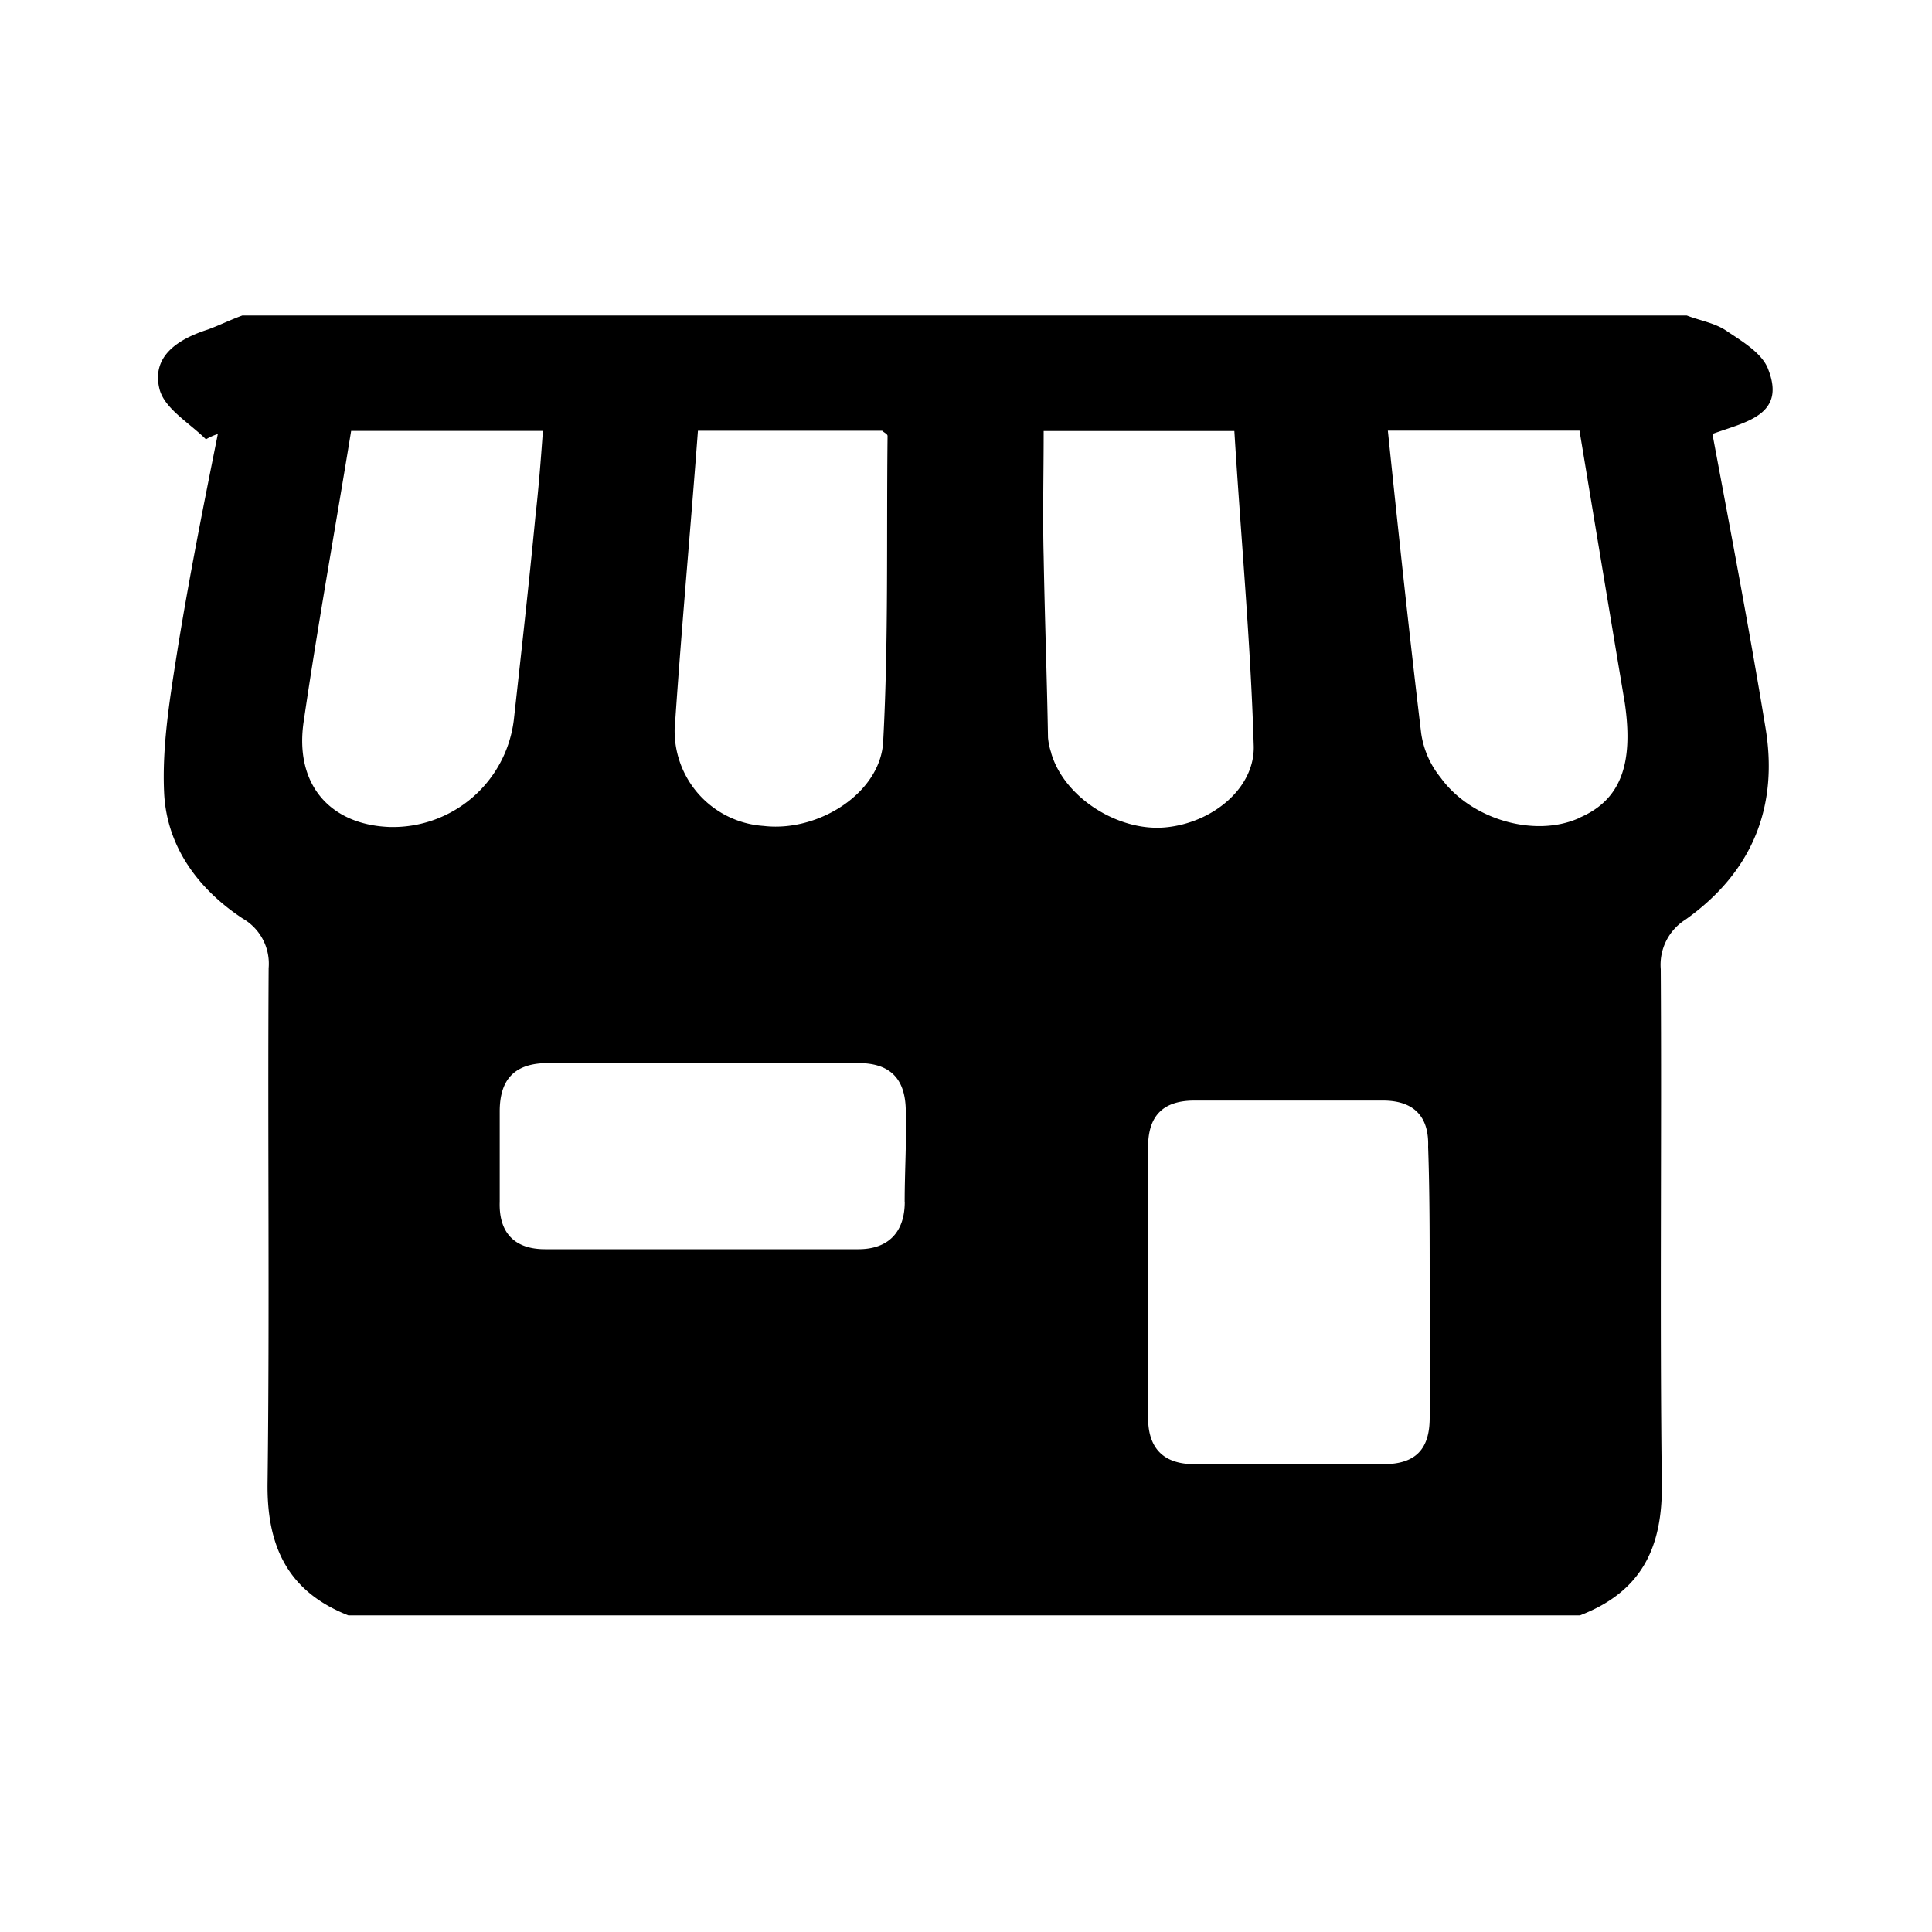 <svg id="Icons" xmlns="http://www.w3.org/2000/svg" viewBox="0 0 200 200"><title>090-boutique</title><path d="M177.28,44.92c3.34-1.23,7.58-1.9,5.8-6.59-.56-1.67-2.56-2.89-4.24-4-1.23-.89-2.78-1.11-4.23-1.67H25.09c-1.22.44-2.34,1-3.56,1.45-3.12,1-5.91,2.78-5,6.24.56,2,3.12,3.46,4.79,5.13a6,6,0,0,1,1.23-.55c-1.45,7.24-2.9,14.49-4.12,22C17.63,72,16.73,77.25,17,82.27c.33,5.46,3.56,9.81,8.13,12.82a5.39,5.39,0,0,1,2.68,5.13c-.11,17.72.11,35.45-.11,53.18-.12,6.69,2.12,11.37,8.36,13.82H163.56c6.36-2.45,8.58-7,8.47-13.71-.22-17.73,0-35.45-.11-53.18a5.52,5.52,0,0,1,2.56-5.13c6.91-4.91,9.7-11.7,8.25-20.07-1.67-10.14-3.56-20.06-5.46-30.21ZM69.91,74.46c.67-9.81,1.57-19.62,2.34-29.87H91.32c.22.22.56.33.56.55-.12,10.49.11,21.07-.45,31.56-.22,5.35-6.69,9.47-12.37,8.8A9.86,9.86,0,0,1,69.91,74.46ZM40.36,85.61c-6.24-.22-9.92-4.46-8.91-11,1.45-9.92,3.23-19.74,4.9-30H56.2c-.22,3.12-.45,6-.78,8.92-.67,7-1.45,13.94-2.23,21A12.61,12.61,0,0,1,40.37,85.61Zm53.3,38.8c0,3.12-1.68,4.91-4.8,4.91H56.42c-3.12,0-4.8-1.67-4.69-4.91v-9.36c0-3.35,1.57-5,5-5H88.86c3.23,0,4.79,1.56,4.9,4.68s-.11,6.47-.11,9.7Zm15.16-46.49a6.62,6.62,0,0,1-.33-1.56c-.11-6.25-.34-12.49-.45-18.74-.11-4.23,0-8.47,0-13h19.74c.67,10.93,1.67,21.63,2,32.45.22,4.46-4.24,8.13-9.15,8.58s-10.48-3.12-11.81-7.69ZM148,132.77v14c0,3.24-1.45,4.8-4.79,4.8H123.65c-3.24,0-4.8-1.68-4.8-4.8V118.73c0-3.24,1.56-4.8,4.8-4.8h19.51c3.23,0,4.79,1.68,4.68,4.8C148,123.3,148,128.09,148,132.77Zm15.39-48.05c-4.57,2-11.14.11-14.27-4.24a9.36,9.36,0,0,1-2-4.57c-1.23-10.26-2.34-20.62-3.45-31.33h19.84c1.57,9.48,3.12,18.84,4.69,28.21C169.14,79.26,167.69,82.94,163.34,84.72Z"/></svg>